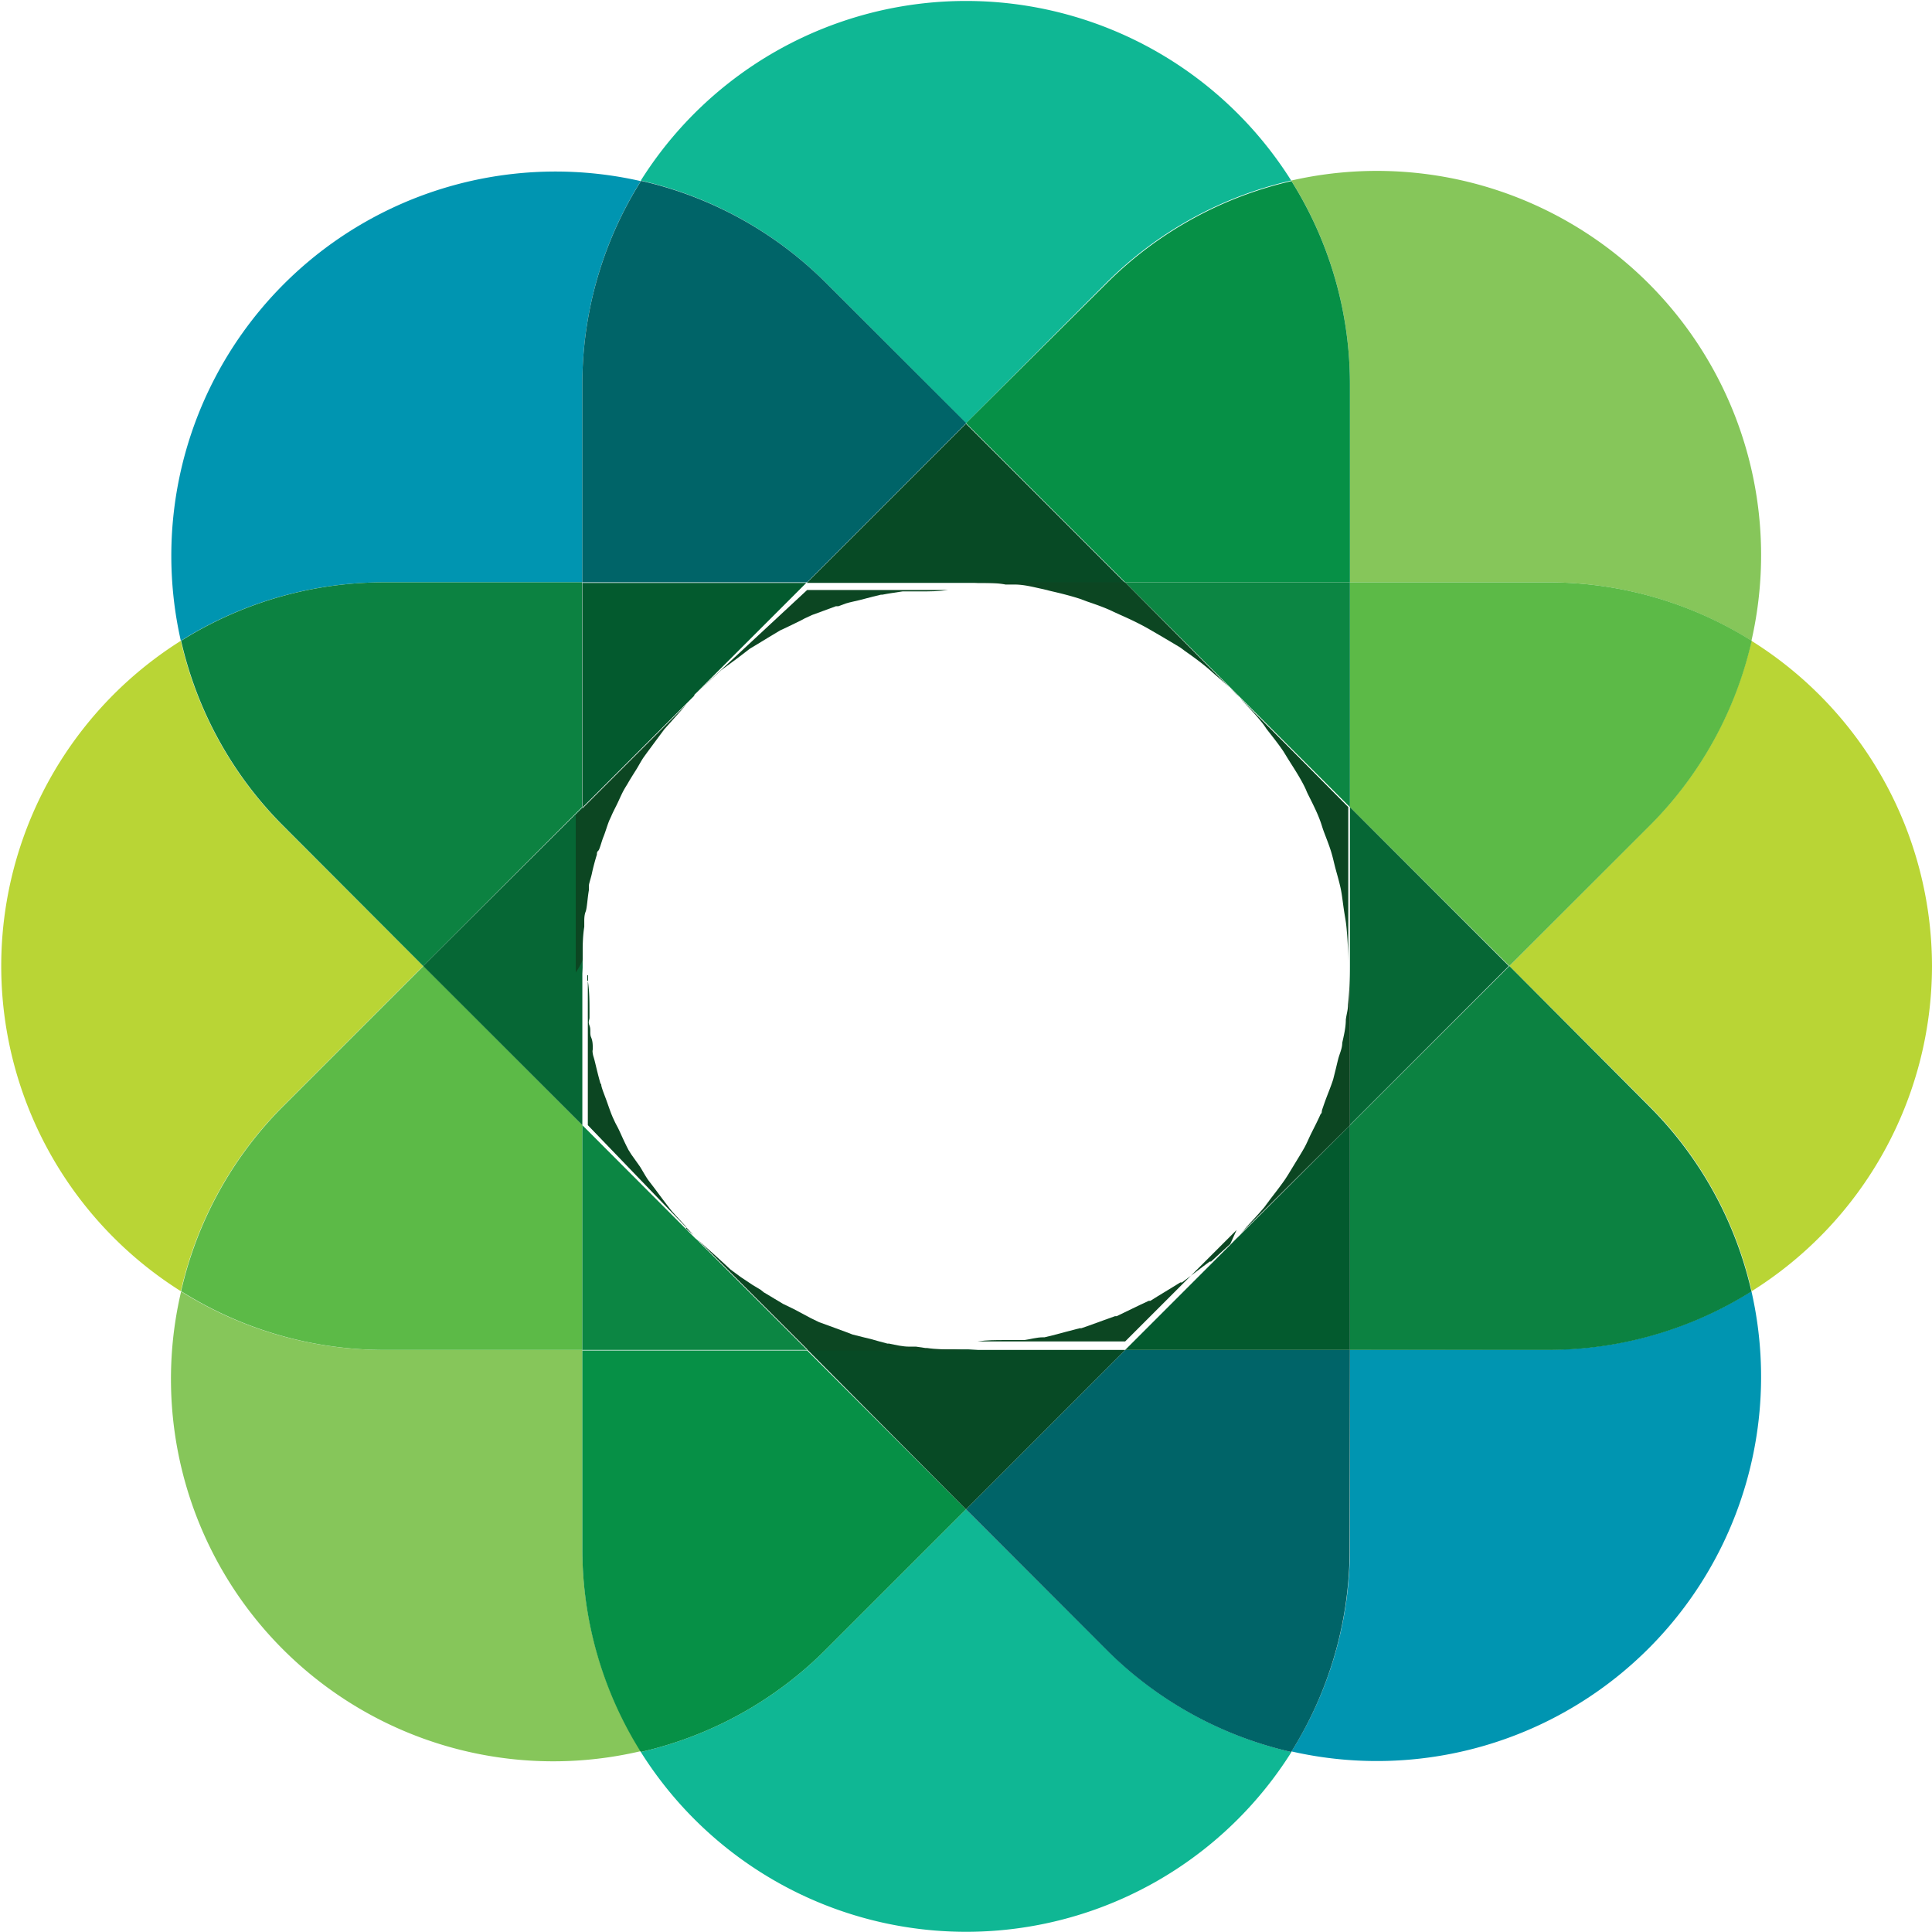 <svg id="Layer_1" data-name="Layer 1" xmlns="http://www.w3.org/2000/svg" viewBox="0 0 70.4 70.4"><defs><style>.cls-1{fill:#0fb794;}.cls-2{fill:#0095b1;}.cls-3{fill:#006468;}.cls-4{fill:#b9d535;}.cls-5{fill:#0c8241;}.cls-6{fill:#035a2e;}.cls-7{fill:#86c65a;}.cls-8{fill:#069046;}.cls-9{fill:#074a25;}.cls-10{fill:#5cba47;}.cls-11{fill:#0c8643;}.cls-12{fill:#066735;}.cls-13{fill:#0c4622;}</style></defs><title>ico-logo</title><path class="cls-1" d="M35.2,15.42l5.11-5.11a13.92,13.92,0,0,1,6.74-3.73,14,14,0,0,0-23.7,0,13.86,13.86,0,0,1,6.74,3.72Z"/><path class="cls-1" d="M35.2,55l-5.11,5.11a13.88,13.88,0,0,1-6.74,3.73,14,14,0,0,0,23.71,0,13.87,13.87,0,0,1-6.74-3.73Z"/><path class="cls-2" d="M21.22,21.22V14a13.9,13.9,0,0,1,2.13-7.4A14,14,0,0,0,6.59,23.35,13.89,13.89,0,0,1,14,21.22Z"/><path class="cls-2" d="M49.19,49.19v7.23a13.9,13.9,0,0,1-2.13,7.4A14,14,0,0,0,63.82,47.05a13.9,13.9,0,0,1-7.4,2.13Z"/><path class="cls-3" d="M21.22,21.22h8.19l5.8-5.8-5.11-5.11a13.86,13.86,0,0,0-6.74-3.72A13.9,13.9,0,0,0,21.22,14Z"/><path class="cls-3" d="M49.19,49.19H41L35.2,55l5.11,5.11a13.87,13.87,0,0,0,6.74,3.73,13.9,13.9,0,0,0,2.13-7.4Z"/><path class="cls-4" d="M70.4,35.2a14,14,0,0,0-6.58-11.85,13.87,13.87,0,0,1-3.72,6.74L55,35.2l5.11,5.11a13.88,13.88,0,0,1,3.72,6.74A14,14,0,0,0,70.4,35.2Z"/><path class="cls-5" d="M55,35.2,49.19,41v8.19h7.23a13.9,13.9,0,0,0,7.4-2.13,13.88,13.88,0,0,0-3.72-6.74Z"/><path class="cls-6" d="M45.25,44.93l-.13.14c-.09.09-.19.17-.28.26l.22-.2L41,49.19h8.19V41l-4.06,4.06Z"/><path class="cls-4" d="M15.42,35.2l-5.11-5.11a13.89,13.89,0,0,1-3.72-6.74,14,14,0,0,0,0,23.7,13.88,13.88,0,0,1,3.72-6.74Z"/><path class="cls-5" d="M15.42,35.2l5.79-5.79V21.22H14a13.89,13.89,0,0,0-7.4,2.13,13.89,13.89,0,0,0,3.72,6.74Z"/><path class="cls-6" d="M25.29,25.33h0l0,0h0l4.09-4.09H21.22v8.19l4.09-4.09Z"/><path class="cls-7" d="M49.19,21.22h7.23a13.89,13.89,0,0,1,7.4,2.13A14,14,0,0,0,47.05,6.58,13.91,13.91,0,0,1,49.19,14Z"/><path class="cls-8" d="M35.2,15.42l5.8,5.8h8.19V14a13.91,13.91,0,0,0-2.13-7.4,13.92,13.92,0,0,0-6.74,3.73Z"/><path class="cls-9" d="M34.77,21.24l.43,0,.44,0-.37,0H41l-5.8-5.8-5.8,5.8h5.72Z"/><path class="cls-10" d="M49.19,21.22v8.19L55,35.2l5.11-5.11a13.87,13.87,0,0,0,3.72-6.74,13.89,13.89,0,0,0-7.4-2.13Z"/><polygon class="cls-11" points="49.19 21.22 41 21.22 49.19 29.41 49.19 21.22"/><polygon class="cls-12" points="49.19 35.2 49.19 40.99 54.98 35.2 49.19 29.41 49.19 35.2"/><path class="cls-13" d="M35.64,21.24c.35,0,.7,0,1,.06l.33,0c.36,0,.71.1,1.05.17l.28.07c.35.08.71.17,1.05.28l.24.09c.35.12.7.24,1,.39l.22.1c.34.15.68.31,1,.49l.19.11c.33.19.65.38,1,.59l.19.14c.3.21.6.43.88.67l.19.17c.27.23.55.48.8.73l.19.21c.24.26.49.51.71.79.07.08.13.17.19.26.21.27.42.53.61.81.07.11.14.23.21.34.17.27.34.53.49.81s.13.28.2.42.27.53.38.8.12.34.18.51.2.51.28.77.11.43.17.65.13.46.18.69.08.52.12.79.07.4.09.6a13.77,13.77,0,0,1,.07,1.42V29.41L41,21.22H35.28Z"/><path class="cls-13" d="M49.12,36.62h0c0,.18-.06.36-.08.54h0c0,.28-.07.57-.13.84h0c0,.21-.1.4-.15.6s-.06.25-.09.37-.06.24-.09.36h0c-.07.22-.16.44-.24.65s-.1.28-.15.42,0,.13-.07.2h0c-.1.23-.22.46-.33.68s-.16.36-.26.54-.28.47-.42.7-.18.3-.28.45-.35.48-.53.71l-.23.31,0,0,0,0c-.2.24-.42.47-.63.7l-.13.15-.12.13L49.19,41V35.2A13.69,13.69,0,0,1,49.12,36.62Z"/><path class="cls-13" d="M25.33,25.29l.09-.08.36-.33.24-.22.26-.24,0,0h0l.15-.11.42-.31.21-.16.26-.2,0,0h0l.2-.12.46-.28.2-.12.25-.15,0,0h0l.34-.16.43-.21.13-.07.26-.12,0,0h0l.41-.15.46-.17.09,0,.27-.1,0,0h0c.16-.05.33-.08.49-.12l.5-.13.29-.07h.05c.25-.05.49-.08.74-.12l.25,0,.34,0h.06c.33,0,.66,0,1-.05l.36,0H29.41L25.32,25.3Z"/><path class="cls-7" d="M21.22,49.19H14a13.89,13.89,0,0,1-7.4-2.13A13.93,13.93,0,0,0,23.35,63.81a13.9,13.9,0,0,1-2.13-7.4Z"/><path class="cls-8" d="M35.2,55l-5.79-5.79H21.22v7.23a13.9,13.9,0,0,0,2.13,7.4,13.88,13.88,0,0,0,6.74-3.73Z"/><path class="cls-9" d="M35.63,49.17l-.43,0-.43,0,.35,0H29.41L35.2,55,41,49.19H35.28Z"/><path class="cls-13" d="M44.83,45.33l-.45.41-.25.23-.05,0-.23.17-.54.41-.24.18-.06,0-.26.16-.59.36-.24.15-.06,0-.32.15-.6.29-.25.12-.06,0-.39.14-.58.21-.26.09-.06,0-.5.13-.49.13-.29.07-.06,0c-.22,0-.45.07-.68.1l-.31,0-.33,0h-.06c-.33,0-.66,0-1,.05l-.35,0H41l4.06-4.06Z"/><path class="cls-10" d="M21.22,49.19V41l-5.79-5.8-5.11,5.11a13.88,13.88,0,0,0-3.72,6.74A13.89,13.89,0,0,0,14,49.19Z"/><path class="cls-11" d="M25.67,45.42l-.11-.1-.24-.21,0,0-.27-.3.25.28L21.22,41v8.19h8.19l-4.05-4.05Z"/><path class="cls-12" d="M21.23,35.48c0-.1,0-.19,0-.29s0-.19,0-.29c0,.08,0,.15,0,.23V29.41L15.42,35.2,21.22,41V35.26C21.22,35.33,21.23,35.41,21.23,35.48Z"/><path class="cls-13" d="M21.23,34.91c0-.38,0-.76.06-1.14h0a.29.29,0,0,1,0,0c0-.07,0-.13,0-.2s0-.23.05-.35.07-.53.12-.79h0v0c0-.06,0-.11,0-.17s.08-.29.11-.44.11-.46.18-.68h0v0c0-.05,0-.1.05-.14s.12-.34.19-.51.13-.39.21-.59h0l0,0,.07-.15c.07-.17.16-.33.24-.5s.16-.36.26-.53h0l0,0,.11-.18c.09-.16.2-.33.3-.49s.17-.3.27-.45h0l0,0,.13-.18.37-.5.26-.35h0l0,0,.17-.19.43-.48c.09-.1.17-.2.26-.29v0l-4.09,4.09v5.74C21.22,35.06,21.23,35,21.23,34.91Z"/><path class="cls-13" d="M25,44.77,25,44.7l-.35-.38-.18-.2,0,0,0,0-.11-.14-.22-.29-.29-.39L23.62,43l0,0,0,0,0,0c-.11-.16-.2-.33-.3-.49L23,42.06l-.1-.16,0,0c-.11-.21-.21-.43-.31-.65s-.13-.25-.19-.38l-.07-.15,0,0c-.1-.23-.17-.46-.26-.7s-.1-.26-.14-.39,0-.1-.05-.15l0,0v0c-.07-.24-.13-.49-.19-.74s-.07-.23-.09-.35,0-.11,0-.17v0h0c0-.14,0-.28-.06-.42s0-.28-.06-.43,0-.19,0-.29,0-.13,0-.2a.39.39,0,0,1,0,0h0c0-.37,0-.76-.06-1.14,0-.08,0-.15,0-.23V41L25.27,45Z"/><path class="cls-13" d="M34.78,49.17c-.33,0-.67,0-1-.05h-.06l-.34-.05-.25,0h0c-.24,0-.49-.06-.73-.11h-.06l-.3-.08-.32-.09-.21-.05-.44-.11h0l0,0-.29-.11-.38-.14-.19-.07-.36-.13h0l0,0-.29-.14L29,47.74l-.16-.08-.31-.15h0l0,0-.3-.18-.4-.24L27.72,47l-.3-.18,0,0,0,0L27,46.54l-.38-.28L26.34,46l0,0,0,0-.33-.3-.28-.25-.32-.29,4.05,4.05h5.72Z"/></svg>